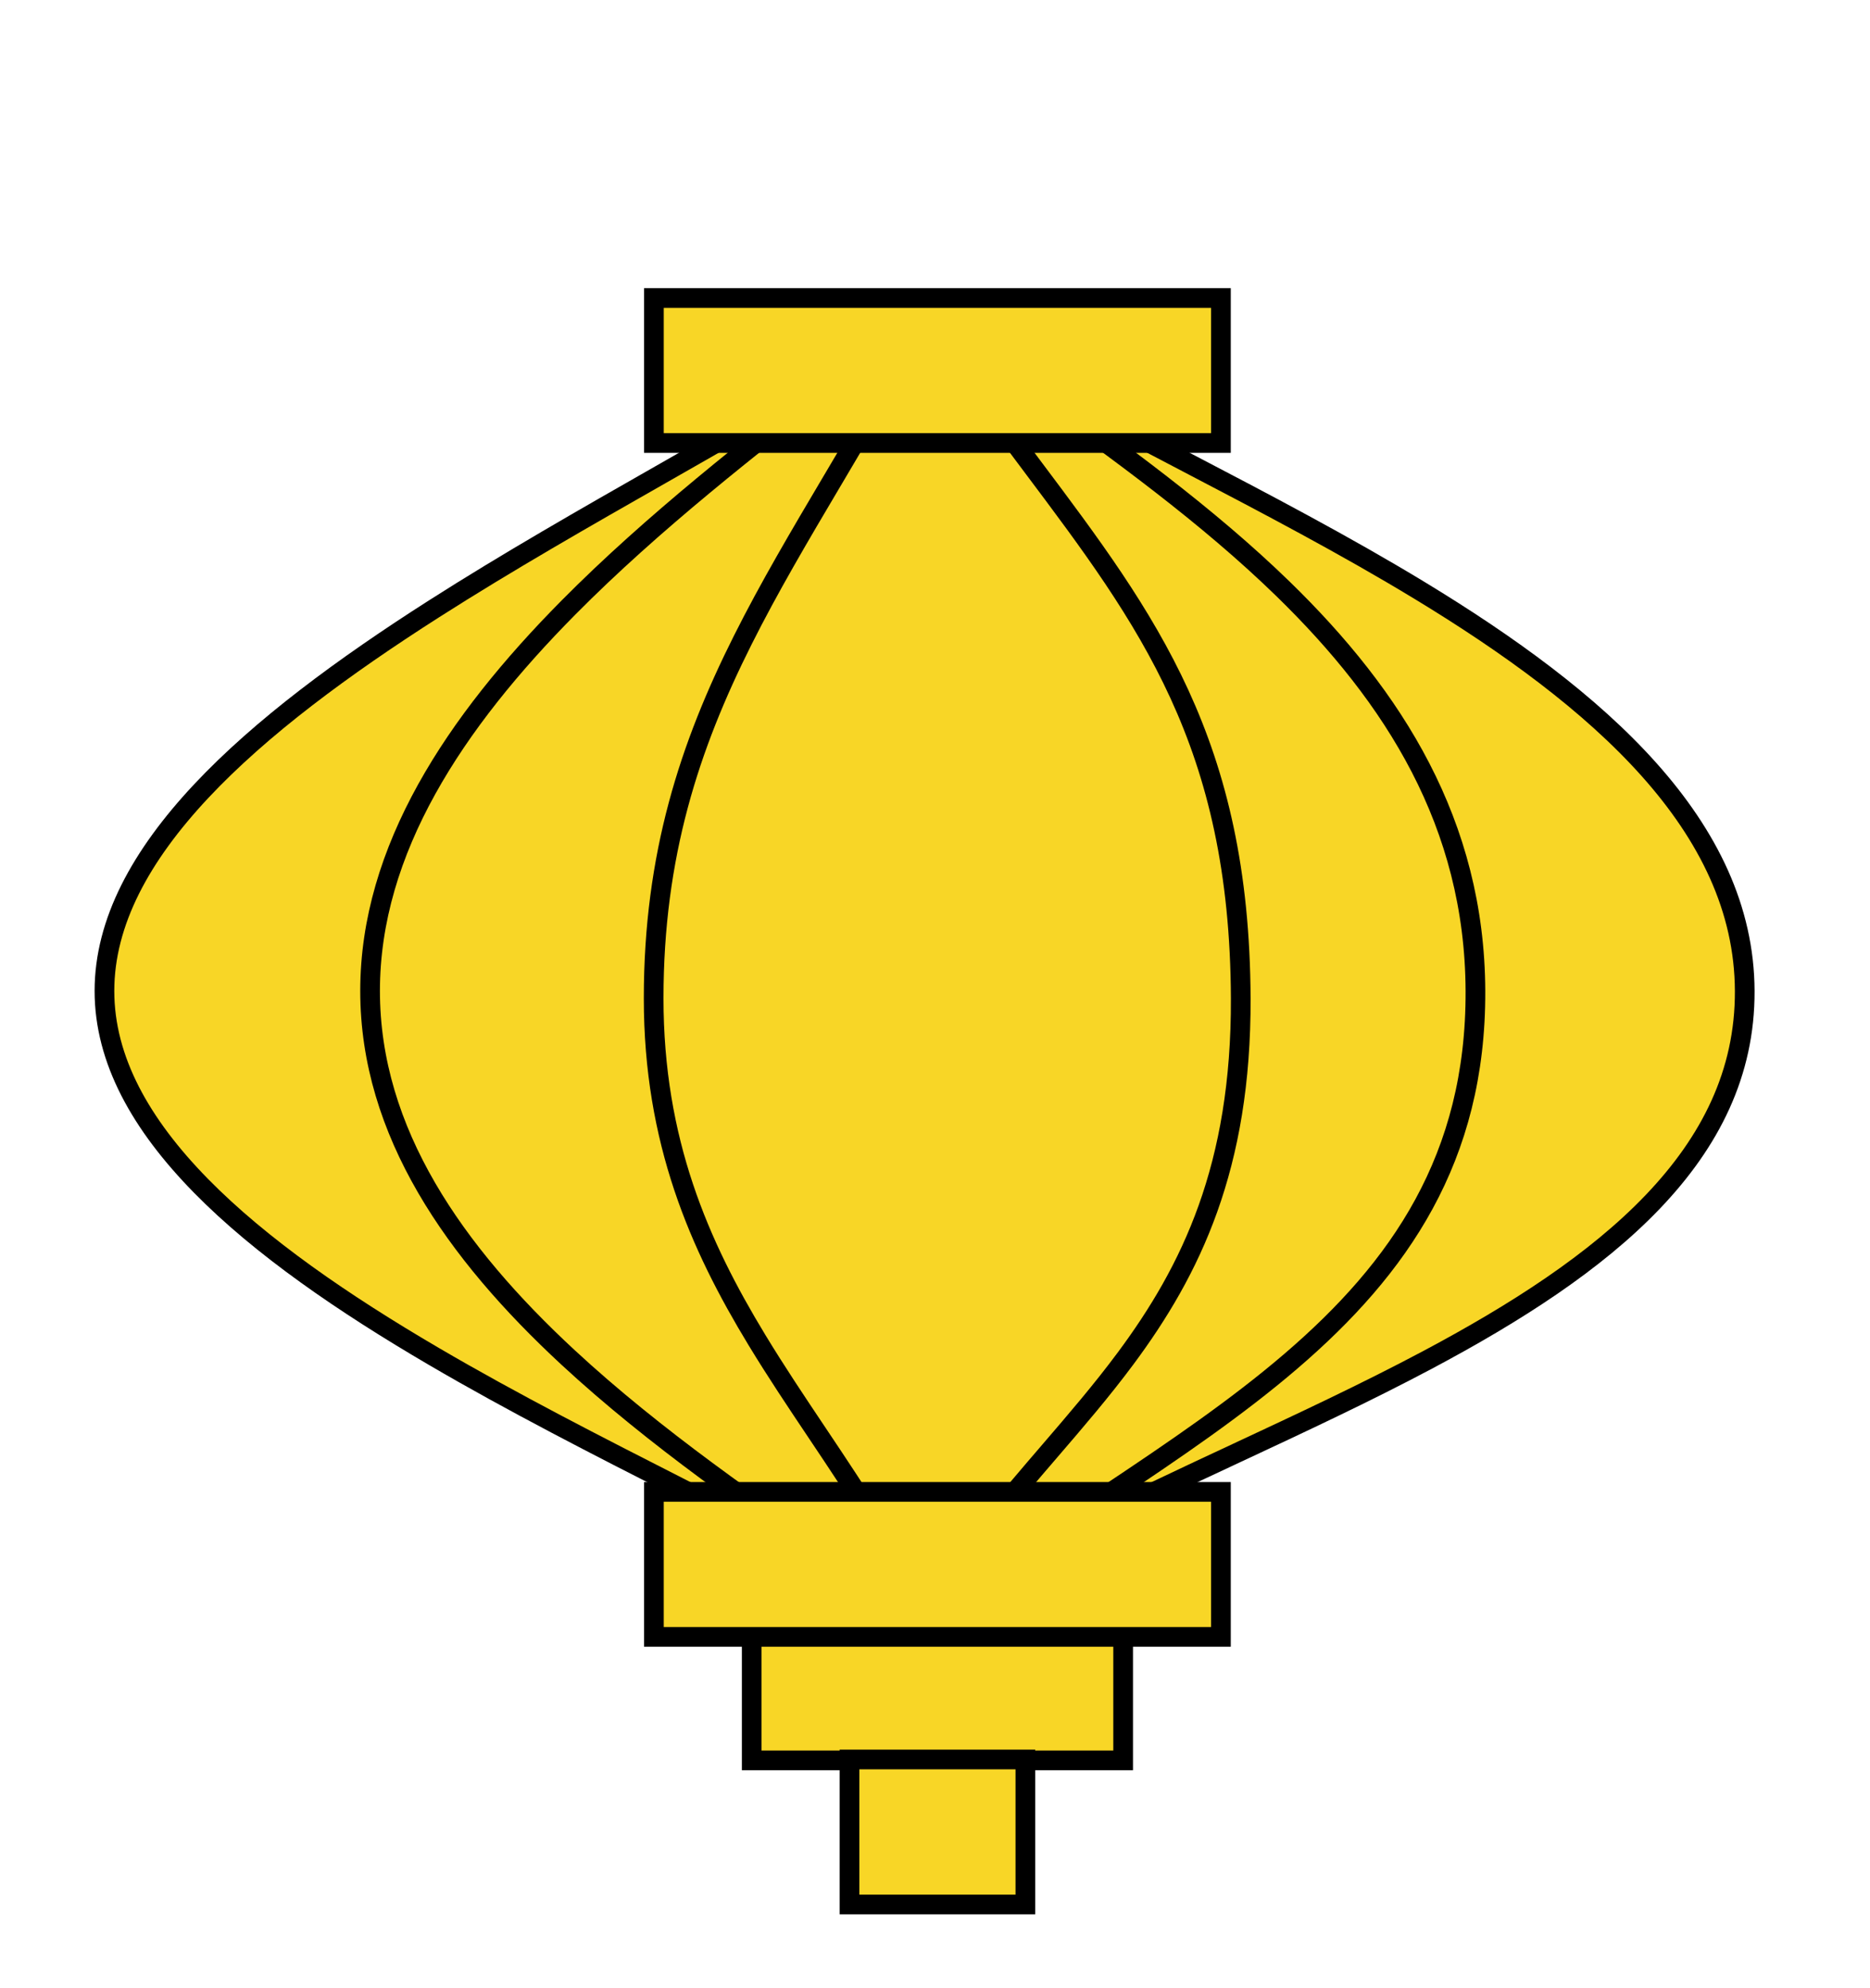 <svg width="95" height="101" viewBox="0 0 95 101" fill="none" xmlns="http://www.w3.org/2000/svg">
<path d="M5.306 50.347C5.306 46.846 7.155 43.47 10.215 40.203C13.271 36.942 17.474 33.854 22.049 30.933C25.803 28.537 29.786 26.266 33.566 24.111C34.391 23.641 35.206 23.177 36.007 22.717C40.312 20.249 44.222 17.929 46.978 15.763C49.889 17.95 53.881 20.127 58.216 22.406C58.919 22.776 59.632 23.149 60.351 23.525C64.232 25.554 68.304 27.684 72.121 30.001C76.647 32.749 80.78 35.741 83.782 39.107C86.779 42.469 88.62 46.169 88.636 50.349C88.652 54.526 86.882 58.008 83.968 61.058C81.045 64.117 76.993 66.714 72.51 69.098C69.382 70.76 66.072 72.305 62.81 73.828C61.393 74.49 59.985 75.147 58.604 75.808C54.197 77.918 50.077 80.064 46.956 82.477C44.201 80.568 40.29 78.525 35.987 76.328C35.481 76.07 34.97 75.809 34.454 75.546C30.41 73.486 26.087 71.285 22.034 68.911C17.46 66.234 13.259 63.355 10.207 60.244C7.152 57.13 5.306 53.844 5.306 50.347Z" fill="#F8D626" stroke="black"/>
<path d="M18.801 50.347C18.801 43.171 23.106 36.697 28.881 30.865C33.175 26.529 38.212 22.613 42.773 19.067C44.237 17.929 45.652 16.829 46.978 15.765C48.728 17.104 50.579 18.436 52.463 19.791C56.807 22.916 61.328 26.169 65.194 29.933C70.804 35.397 74.922 41.845 74.955 50.349C74.988 58.842 71.089 64.434 65.581 69.158C62.82 71.527 59.666 73.666 56.408 75.841C56.163 76.004 55.918 76.168 55.673 76.331C52.751 78.279 49.765 80.269 46.956 82.475C45.742 81.616 44.453 80.731 43.12 79.816C38.463 76.619 33.272 73.054 28.866 68.974C23.098 63.632 18.801 57.515 18.801 50.347Z" fill="#F8D626" stroke="black"/>
<path d="M33.207 50.721C33.207 43.431 35.04 37.892 37.727 32.533C39.073 29.846 40.633 27.209 42.289 24.41L42.318 24.362C43.84 21.79 45.441 19.084 47.016 16.102C48.874 18.93 50.726 21.399 52.475 23.731C58.295 31.491 62.982 37.741 63.032 50.723C63.066 59.29 60.507 64.541 57.181 69.02C55.967 70.654 54.657 72.178 53.322 73.731C52.811 74.325 52.297 74.924 51.782 75.535C50.116 77.514 48.468 79.603 47.022 82.028C45.877 79.594 44.519 77.368 43.116 75.217C42.578 74.392 42.035 73.582 41.495 72.775C40.454 71.22 39.423 69.68 38.452 68.079C35.519 63.247 33.207 57.984 33.207 50.721Z" fill="#F8D626" stroke="black"/>
<rect x="33.22" y="15.141" width="28.806" height="7.367" fill="#F8D626" stroke="black"/>
<rect x="38.188" y="82.073" width="18.87" height="7.367" fill="#F8D626" stroke="black"/>
<rect x="33.22" y="75.798" width="28.806" height="7.367" fill="#F8D626" stroke="black"/>
<rect x="43.156" y="89.394" width="8.935" height="7.367" fill="#F8D626" stroke="black"/>
</svg>

